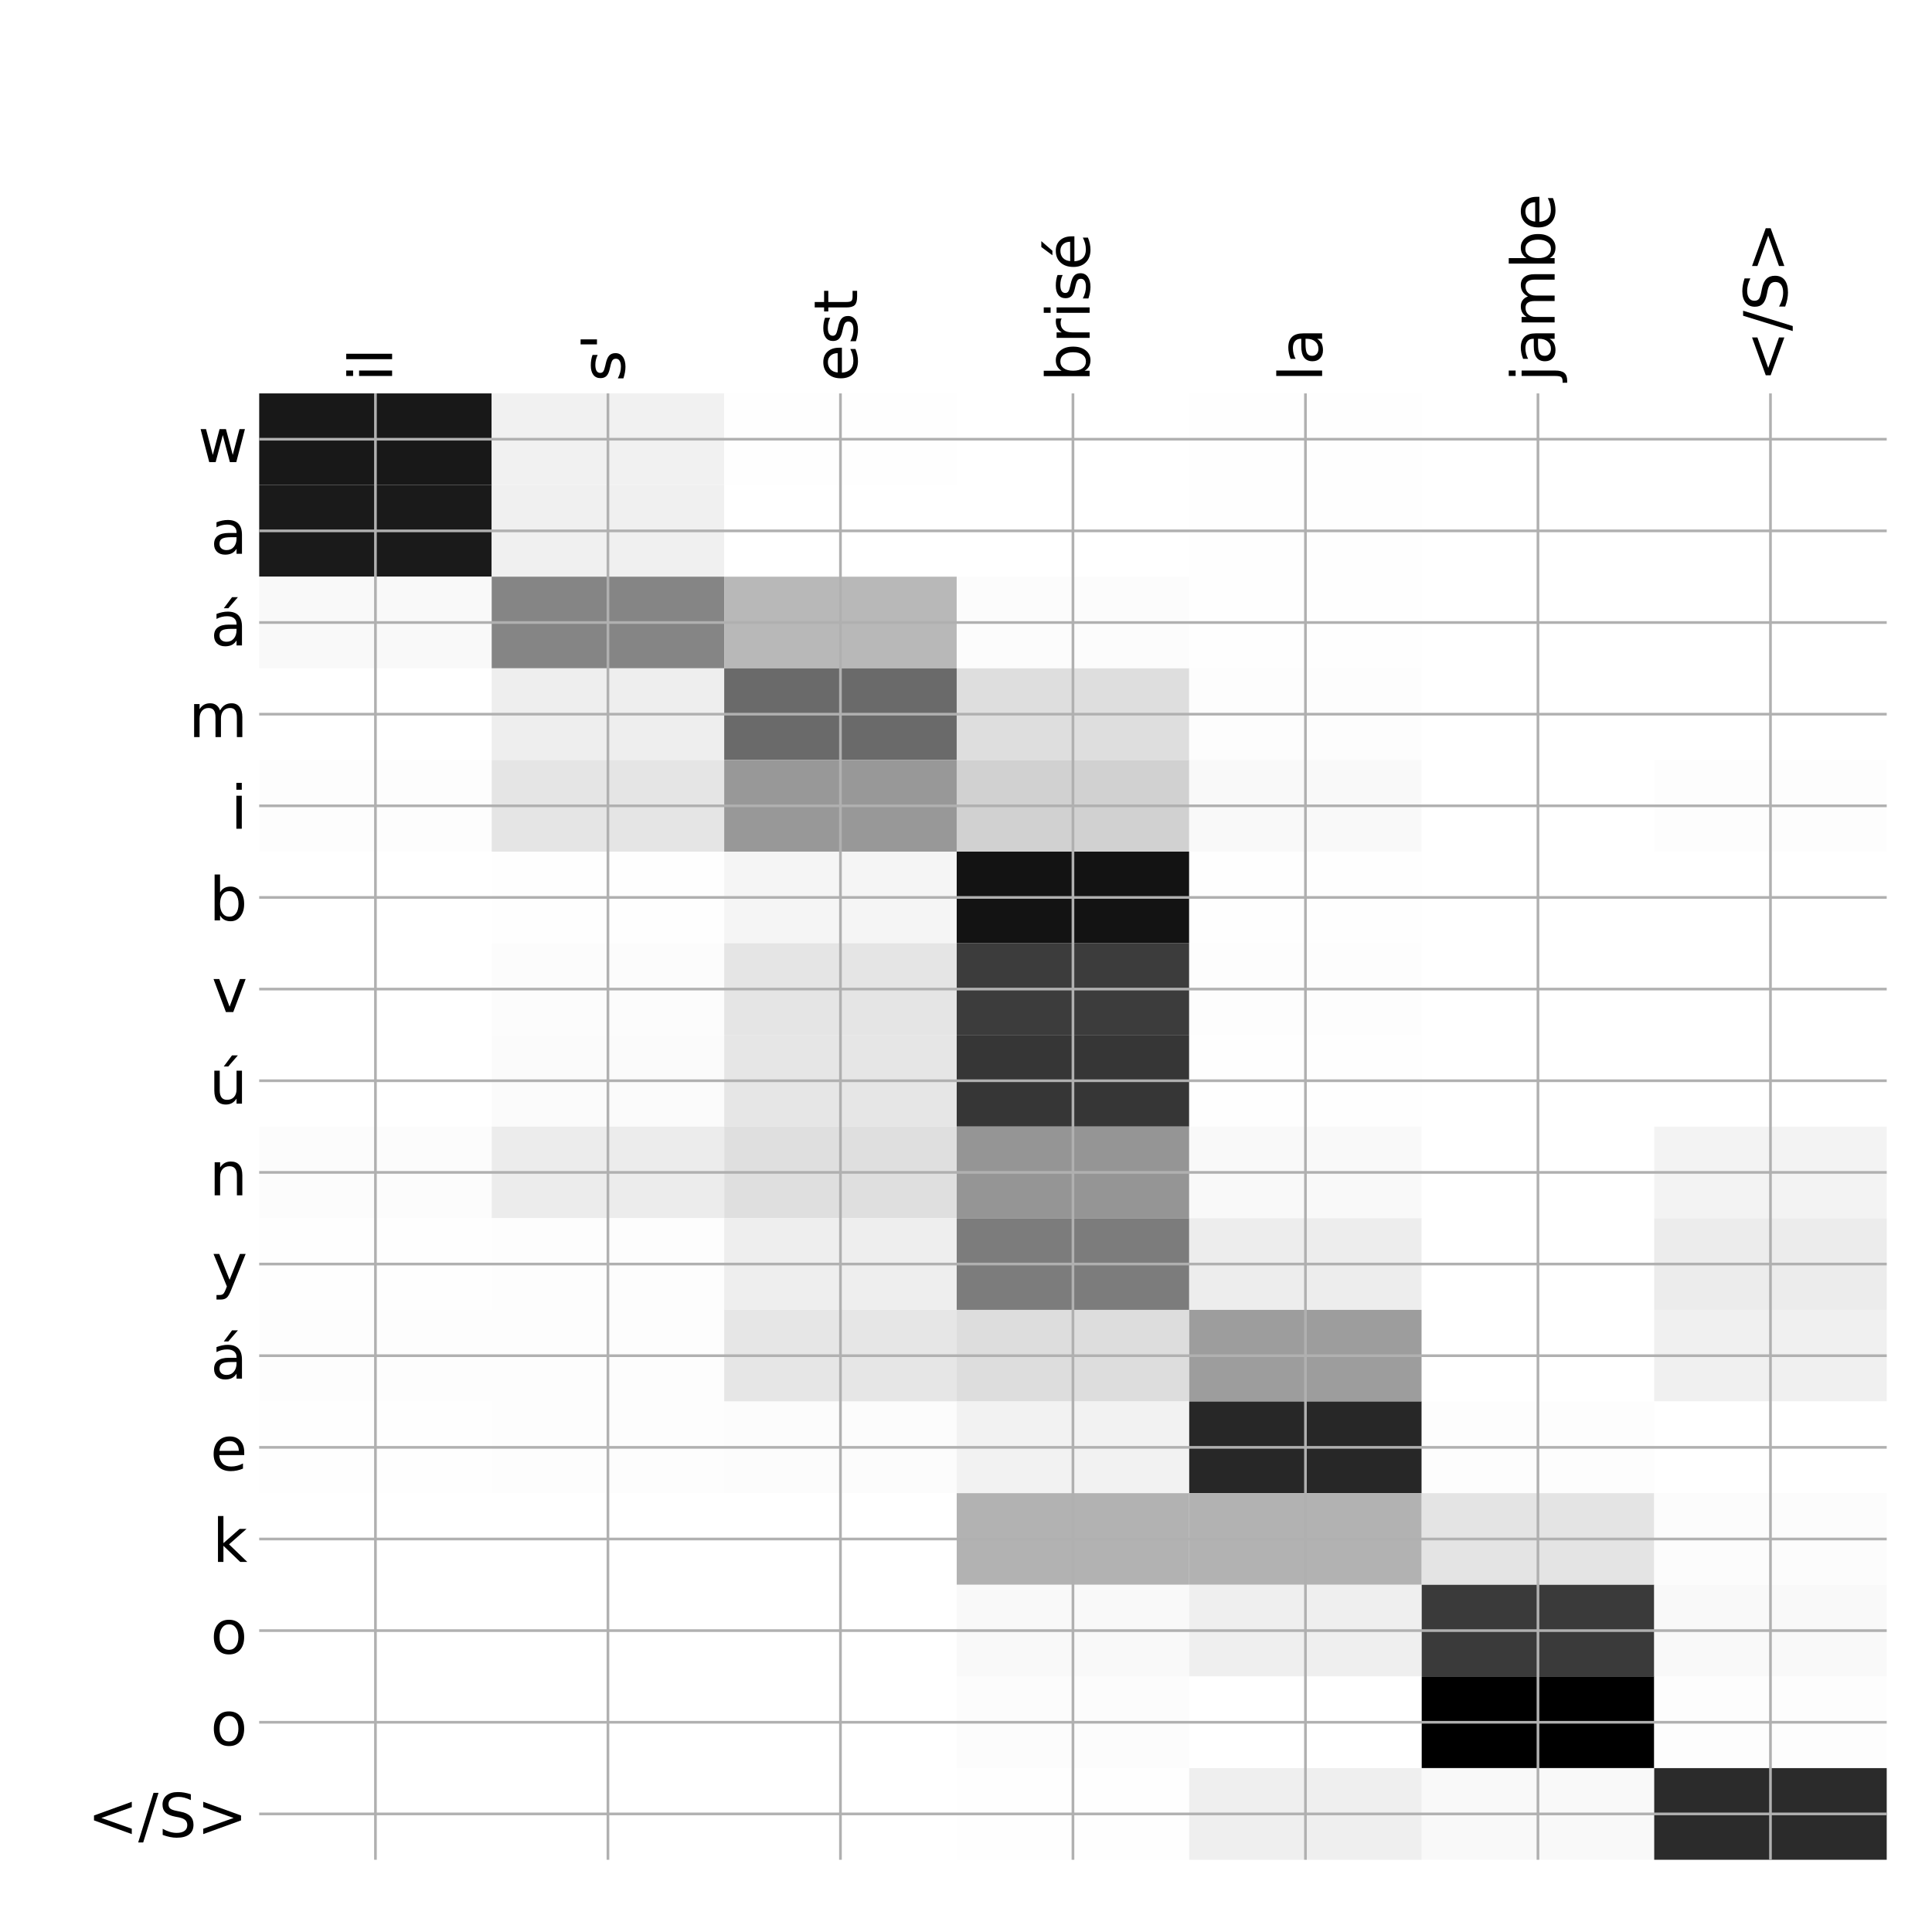 <?xml version="1.0" encoding="utf-8" standalone="no"?>
<!DOCTYPE svg PUBLIC "-//W3C//DTD SVG 1.1//EN"
  "http://www.w3.org/Graphics/SVG/1.1/DTD/svg11.dtd">
<!-- Created with matplotlib (http://matplotlib.org/) -->
<svg height="576pt" version="1.1" viewBox="0 0 576 576" width="576pt" xmlns="http://www.w3.org/2000/svg" xmlns:xlink="http://www.w3.org/1999/xlink">
 <defs>
  <style type="text/css">
*{stroke-linecap:butt;stroke-linejoin:round;}
  </style>
 </defs>
 <g id="figure_1">
  <g id="patch_1">
   <path d="M 0 576 
L 576 576 
L 576 0 
L 0 0 
z
" style="fill:#ffffff;"/>
  </g>
  <g id="axes_1">
   <g id="PolyCollection_1">
    <path clip-path="url(#p796555d36c)" d="M 77.275 117.283 
L 77.275 144.607 
L 146.593 144.607 
L 146.593 117.283 
L 77.275 117.283 
z
" style="fill:#181818;"/>
    <path clip-path="url(#p796555d36c)" d="M 146.593 117.283 
L 146.593 144.607 
L 215.911 144.607 
L 215.911 117.283 
L 146.593 117.283 
z
" style="fill:#f1f1f1;"/>
    <path clip-path="url(#p796555d36c)" d="M 215.911 117.283 
L 215.911 144.607 
L 285.229 144.607 
L 285.229 117.283 
L 215.911 117.283 
z
" style="fill:#fefefe;"/>
    <path clip-path="url(#p796555d36c)" d="M 285.229 117.283 
L 285.229 144.607 
L 354.546 144.607 
L 354.546 117.283 
L 285.229 117.283 
z
" style="fill:#ffffff;"/>
    <path clip-path="url(#p796555d36c)" d="M 354.546 117.283 
L 354.546 144.607 
L 423.864 144.607 
L 423.864 117.283 
L 354.546 117.283 
z
" style="fill:#fefefe;"/>
    <path clip-path="url(#p796555d36c)" d="M 423.864 117.283 
L 423.864 144.607 
L 493.182 144.607 
L 493.182 117.283 
L 423.864 117.283 
z
" style="fill:#ffffff;"/>
    <path clip-path="url(#p796555d36c)" d="M 493.182 117.283 
L 493.182 144.607 
L 562.5 144.607 
L 562.5 117.283 
L 493.182 117.283 
z
" style="fill:#ffffff;"/>
    <path clip-path="url(#p796555d36c)" d="M 77.275 144.607 
L 77.275 171.93 
L 146.593 171.93 
L 146.593 144.607 
L 77.275 144.607 
z
" style="fill:#1a1a1a;"/>
    <path clip-path="url(#p796555d36c)" d="M 146.593 144.607 
L 146.593 171.93 
L 215.911 171.93 
L 215.911 144.607 
L 146.593 144.607 
z
" style="fill:#f0f0f0;"/>
    <path clip-path="url(#p796555d36c)" d="M 215.911 144.607 
L 215.911 171.93 
L 285.229 171.93 
L 285.229 144.607 
L 215.911 144.607 
z
" style="fill:#ffffff;"/>
    <path clip-path="url(#p796555d36c)" d="M 285.229 144.607 
L 285.229 171.93 
L 354.546 171.93 
L 354.546 144.607 
L 285.229 144.607 
z
" style="fill:#ffffff;"/>
    <path clip-path="url(#p796555d36c)" d="M 354.546 144.607 
L 354.546 171.93 
L 423.864 171.93 
L 423.864 144.607 
L 354.546 144.607 
z
" style="fill:#fefefe;"/>
    <path clip-path="url(#p796555d36c)" d="M 423.864 144.607 
L 423.864 171.93 
L 493.182 171.93 
L 493.182 144.607 
L 423.864 144.607 
z
" style="fill:#ffffff;"/>
    <path clip-path="url(#p796555d36c)" d="M 493.182 144.607 
L 493.182 171.93 
L 562.5 171.93 
L 562.5 144.607 
L 493.182 144.607 
z
" style="fill:#ffffff;"/>
    <path clip-path="url(#p796555d36c)" d="M 77.275 171.93 
L 77.275 199.254 
L 146.593 199.254 
L 146.593 171.93 
L 77.275 171.93 
z
" style="fill:#f9f9f9;"/>
    <path clip-path="url(#p796555d36c)" d="M 146.593 171.93 
L 146.593 199.254 
L 215.911 199.254 
L 215.911 171.93 
L 146.593 171.93 
z
" style="fill:#858585;"/>
    <path clip-path="url(#p796555d36c)" d="M 215.911 171.93 
L 215.911 199.254 
L 285.229 199.254 
L 285.229 171.93 
L 215.911 171.93 
z
" style="fill:#b8b8b8;"/>
    <path clip-path="url(#p796555d36c)" d="M 285.229 171.93 
L 285.229 199.254 
L 354.546 199.254 
L 354.546 171.93 
L 285.229 171.93 
z
" style="fill:#fcfcfc;"/>
    <path clip-path="url(#p796555d36c)" d="M 354.546 171.93 
L 354.546 199.254 
L 423.864 199.254 
L 423.864 171.93 
L 354.546 171.93 
z
" style="fill:#fefefe;"/>
    <path clip-path="url(#p796555d36c)" d="M 423.864 171.93 
L 423.864 199.254 
L 493.182 199.254 
L 493.182 171.93 
L 423.864 171.93 
z
" style="fill:#ffffff;"/>
    <path clip-path="url(#p796555d36c)" d="M 493.182 171.93 
L 493.182 199.254 
L 562.5 199.254 
L 562.5 171.93 
L 493.182 171.93 
z
" style="fill:#ffffff;"/>
    <path clip-path="url(#p796555d36c)" d="M 77.275 199.254 
L 77.275 226.577 
L 146.593 226.577 
L 146.593 199.254 
L 77.275 199.254 
z
" style="fill:#ffffff;"/>
    <path clip-path="url(#p796555d36c)" d="M 146.593 199.254 
L 146.593 226.577 
L 215.911 226.577 
L 215.911 199.254 
L 146.593 199.254 
z
" style="fill:#eeeeee;"/>
    <path clip-path="url(#p796555d36c)" d="M 215.911 199.254 
L 215.911 226.577 
L 285.229 226.577 
L 285.229 199.254 
L 215.911 199.254 
z
" style="fill:#6a6a6a;"/>
    <path clip-path="url(#p796555d36c)" d="M 285.229 199.254 
L 285.229 226.577 
L 354.546 226.577 
L 354.546 199.254 
L 285.229 199.254 
z
" style="fill:#dedede;"/>
    <path clip-path="url(#p796555d36c)" d="M 354.546 199.254 
L 354.546 226.577 
L 423.864 226.577 
L 423.864 199.254 
L 354.546 199.254 
z
" style="fill:#fdfdfd;"/>
    <path clip-path="url(#p796555d36c)" d="M 423.864 199.254 
L 423.864 226.577 
L 493.182 226.577 
L 493.182 199.254 
L 423.864 199.254 
z
" style="fill:#ffffff;"/>
    <path clip-path="url(#p796555d36c)" d="M 493.182 199.254 
L 493.182 226.577 
L 562.5 226.577 
L 562.5 199.254 
L 493.182 199.254 
z
" style="fill:#ffffff;"/>
    <path clip-path="url(#p796555d36c)" d="M 77.275 226.577 
L 77.275 253.901 
L 146.593 253.901 
L 146.593 226.577 
L 77.275 226.577 
z
" style="fill:#fdfdfd;"/>
    <path clip-path="url(#p796555d36c)" d="M 146.593 226.577 
L 146.593 253.901 
L 215.911 253.901 
L 215.911 226.577 
L 146.593 226.577 
z
" style="fill:#e5e5e5;"/>
    <path clip-path="url(#p796555d36c)" d="M 215.911 226.577 
L 215.911 253.901 
L 285.229 253.901 
L 285.229 226.577 
L 215.911 226.577 
z
" style="fill:#989898;"/>
    <path clip-path="url(#p796555d36c)" d="M 285.229 226.577 
L 285.229 253.901 
L 354.546 253.901 
L 354.546 226.577 
L 285.229 226.577 
z
" style="fill:#d1d1d1;"/>
    <path clip-path="url(#p796555d36c)" d="M 354.546 226.577 
L 354.546 253.901 
L 423.864 253.901 
L 423.864 226.577 
L 354.546 226.577 
z
" style="fill:#f9f9f9;"/>
    <path clip-path="url(#p796555d36c)" d="M 423.864 226.577 
L 423.864 253.901 
L 493.182 253.901 
L 493.182 226.577 
L 423.864 226.577 
z
" style="fill:#ffffff;"/>
    <path clip-path="url(#p796555d36c)" d="M 493.182 226.577 
L 493.182 253.901 
L 562.5 253.901 
L 562.5 226.577 
L 493.182 226.577 
z
" style="fill:#fdfdfd;"/>
    <path clip-path="url(#p796555d36c)" d="M 77.275 253.901 
L 77.275 281.225 
L 146.593 281.225 
L 146.593 253.901 
L 77.275 253.901 
z
" style="fill:#ffffff;"/>
    <path clip-path="url(#p796555d36c)" d="M 146.593 253.901 
L 146.593 281.225 
L 215.911 281.225 
L 215.911 253.901 
L 146.593 253.901 
z
" style="fill:#fefefe;"/>
    <path clip-path="url(#p796555d36c)" d="M 215.911 253.901 
L 215.911 281.225 
L 285.229 281.225 
L 285.229 253.901 
L 215.911 253.901 
z
" style="fill:#f5f5f5;"/>
    <path clip-path="url(#p796555d36c)" d="M 285.229 253.901 
L 285.229 281.225 
L 354.546 281.225 
L 354.546 253.901 
L 285.229 253.901 
z
" style="fill:#131313;"/>
    <path clip-path="url(#p796555d36c)" d="M 354.546 253.901 
L 354.546 281.225 
L 423.864 281.225 
L 423.864 253.901 
L 354.546 253.901 
z
" style="fill:#fefefe;"/>
    <path clip-path="url(#p796555d36c)" d="M 423.864 253.901 
L 423.864 281.225 
L 493.182 281.225 
L 493.182 253.901 
L 423.864 253.901 
z
" style="fill:#ffffff;"/>
    <path clip-path="url(#p796555d36c)" d="M 493.182 253.901 
L 493.182 281.225 
L 562.5 281.225 
L 562.5 253.901 
L 493.182 253.901 
z
" style="fill:#ffffff;"/>
    <path clip-path="url(#p796555d36c)" d="M 77.275 281.225 
L 77.275 308.548 
L 146.593 308.548 
L 146.593 281.225 
L 77.275 281.225 
z
" style="fill:#ffffff;"/>
    <path clip-path="url(#p796555d36c)" d="M 146.593 281.225 
L 146.593 308.548 
L 215.911 308.548 
L 215.911 281.225 
L 146.593 281.225 
z
" style="fill:#fcfcfc;"/>
    <path clip-path="url(#p796555d36c)" d="M 215.911 281.225 
L 215.911 308.548 
L 285.229 308.548 
L 285.229 281.225 
L 215.911 281.225 
z
" style="fill:#e5e5e5;"/>
    <path clip-path="url(#p796555d36c)" d="M 285.229 281.225 
L 285.229 308.548 
L 354.546 308.548 
L 354.546 281.225 
L 285.229 281.225 
z
" style="fill:#3c3c3c;"/>
    <path clip-path="url(#p796555d36c)" d="M 354.546 281.225 
L 354.546 308.548 
L 423.864 308.548 
L 423.864 281.225 
L 354.546 281.225 
z
" style="fill:#fdfdfd;"/>
    <path clip-path="url(#p796555d36c)" d="M 423.864 281.225 
L 423.864 308.548 
L 493.182 308.548 
L 493.182 281.225 
L 423.864 281.225 
z
" style="fill:#ffffff;"/>
    <path clip-path="url(#p796555d36c)" d="M 493.182 281.225 
L 493.182 308.548 
L 562.5 308.548 
L 562.5 281.225 
L 493.182 281.225 
z
" style="fill:#ffffff;"/>
    <path clip-path="url(#p796555d36c)" d="M 77.275 308.548 
L 77.275 335.872 
L 146.593 335.872 
L 146.593 308.548 
L 77.275 308.548 
z
" style="fill:#ffffff;"/>
    <path clip-path="url(#p796555d36c)" d="M 146.593 308.548 
L 146.593 335.872 
L 215.911 335.872 
L 215.911 308.548 
L 146.593 308.548 
z
" style="fill:#fbfbfb;"/>
    <path clip-path="url(#p796555d36c)" d="M 215.911 308.548 
L 215.911 335.872 
L 285.229 335.872 
L 285.229 308.548 
L 215.911 308.548 
z
" style="fill:#e6e6e6;"/>
    <path clip-path="url(#p796555d36c)" d="M 285.229 308.548 
L 285.229 335.872 
L 354.546 335.872 
L 354.546 308.548 
L 285.229 308.548 
z
" style="fill:#363636;"/>
    <path clip-path="url(#p796555d36c)" d="M 354.546 308.548 
L 354.546 335.872 
L 423.864 335.872 
L 423.864 308.548 
L 354.546 308.548 
z
" style="fill:#fefefe;"/>
    <path clip-path="url(#p796555d36c)" d="M 423.864 308.548 
L 423.864 335.872 
L 493.182 335.872 
L 493.182 308.548 
L 423.864 308.548 
z
" style="fill:#ffffff;"/>
    <path clip-path="url(#p796555d36c)" d="M 493.182 308.548 
L 493.182 335.872 
L 562.5 335.872 
L 562.5 308.548 
L 493.182 308.548 
z
" style="fill:#ffffff;"/>
    <path clip-path="url(#p796555d36c)" d="M 77.275 335.872 
L 77.275 363.195 
L 146.593 363.195 
L 146.593 335.872 
L 77.275 335.872 
z
" style="fill:#fcfcfc;"/>
    <path clip-path="url(#p796555d36c)" d="M 146.593 335.872 
L 146.593 363.195 
L 215.911 363.195 
L 215.911 335.872 
L 146.593 335.872 
z
" style="fill:#ececec;"/>
    <path clip-path="url(#p796555d36c)" d="M 215.911 335.872 
L 215.911 363.195 
L 285.229 363.195 
L 285.229 335.872 
L 215.911 335.872 
z
" style="fill:#dfdfdf;"/>
    <path clip-path="url(#p796555d36c)" d="M 285.229 335.872 
L 285.229 363.195 
L 354.546 363.195 
L 354.546 335.872 
L 285.229 335.872 
z
" style="fill:#959595;"/>
    <path clip-path="url(#p796555d36c)" d="M 354.546 335.872 
L 354.546 363.195 
L 423.864 363.195 
L 423.864 335.872 
L 354.546 335.872 
z
" style="fill:#f9f9f9;"/>
    <path clip-path="url(#p796555d36c)" d="M 423.864 335.872 
L 423.864 363.195 
L 493.182 363.195 
L 493.182 335.872 
L 423.864 335.872 
z
" style="fill:#ffffff;"/>
    <path clip-path="url(#p796555d36c)" d="M 493.182 335.872 
L 493.182 363.195 
L 562.5 363.195 
L 562.5 335.872 
L 493.182 335.872 
z
" style="fill:#f3f3f3;"/>
    <path clip-path="url(#p796555d36c)" d="M 77.275 363.195 
L 77.275 390.519 
L 146.593 390.519 
L 146.593 363.195 
L 77.275 363.195 
z
" style="fill:#fefefe;"/>
    <path clip-path="url(#p796555d36c)" d="M 146.593 363.195 
L 146.593 390.519 
L 215.911 390.519 
L 215.911 363.195 
L 146.593 363.195 
z
" style="fill:#fdfdfd;"/>
    <path clip-path="url(#p796555d36c)" d="M 215.911 363.195 
L 215.911 390.519 
L 285.229 390.519 
L 285.229 363.195 
L 215.911 363.195 
z
" style="fill:#eeeeee;"/>
    <path clip-path="url(#p796555d36c)" d="M 285.229 363.195 
L 285.229 390.519 
L 354.546 390.519 
L 354.546 363.195 
L 285.229 363.195 
z
" style="fill:#7c7c7c;"/>
    <path clip-path="url(#p796555d36c)" d="M 354.546 363.195 
L 354.546 390.519 
L 423.864 390.519 
L 423.864 363.195 
L 354.546 363.195 
z
" style="fill:#ededed;"/>
    <path clip-path="url(#p796555d36c)" d="M 423.864 363.195 
L 423.864 390.519 
L 493.182 390.519 
L 493.182 363.195 
L 423.864 363.195 
z
" style="fill:#ffffff;"/>
    <path clip-path="url(#p796555d36c)" d="M 493.182 363.195 
L 493.182 390.519 
L 562.5 390.519 
L 562.5 363.195 
L 493.182 363.195 
z
" style="fill:#ececec;"/>
    <path clip-path="url(#p796555d36c)" d="M 77.275 390.519 
L 77.275 417.842 
L 146.593 417.842 
L 146.593 390.519 
L 77.275 390.519 
z
" style="fill:#fdfdfd;"/>
    <path clip-path="url(#p796555d36c)" d="M 146.593 390.519 
L 146.593 417.842 
L 215.911 417.842 
L 215.911 390.519 
L 146.593 390.519 
z
" style="fill:#fdfdfd;"/>
    <path clip-path="url(#p796555d36c)" d="M 215.911 390.519 
L 215.911 417.842 
L 285.229 417.842 
L 285.229 390.519 
L 215.911 390.519 
z
" style="fill:#e6e6e6;"/>
    <path clip-path="url(#p796555d36c)" d="M 285.229 390.519 
L 285.229 417.842 
L 354.546 417.842 
L 354.546 390.519 
L 285.229 390.519 
z
" style="fill:#dddddd;"/>
    <path clip-path="url(#p796555d36c)" d="M 354.546 390.519 
L 354.546 417.842 
L 423.864 417.842 
L 423.864 390.519 
L 354.546 390.519 
z
" style="fill:#9d9d9d;"/>
    <path clip-path="url(#p796555d36c)" d="M 423.864 390.519 
L 423.864 417.842 
L 493.182 417.842 
L 493.182 390.519 
L 423.864 390.519 
z
" style="fill:#ffffff;"/>
    <path clip-path="url(#p796555d36c)" d="M 493.182 390.519 
L 493.182 417.842 
L 562.5 417.842 
L 562.5 390.519 
L 493.182 390.519 
z
" style="fill:#f0f0f0;"/>
    <path clip-path="url(#p796555d36c)" d="M 77.275 417.842 
L 77.275 445.166 
L 146.593 445.166 
L 146.593 417.842 
L 77.275 417.842 
z
" style="fill:#fefefe;"/>
    <path clip-path="url(#p796555d36c)" d="M 146.593 417.842 
L 146.593 445.166 
L 215.911 445.166 
L 215.911 417.842 
L 146.593 417.842 
z
" style="fill:#fdfdfd;"/>
    <path clip-path="url(#p796555d36c)" d="M 215.911 417.842 
L 215.911 445.166 
L 285.229 445.166 
L 285.229 417.842 
L 215.911 417.842 
z
" style="fill:#fcfcfc;"/>
    <path clip-path="url(#p796555d36c)" d="M 285.229 417.842 
L 285.229 445.166 
L 354.546 445.166 
L 354.546 417.842 
L 285.229 417.842 
z
" style="fill:#f2f2f2;"/>
    <path clip-path="url(#p796555d36c)" d="M 354.546 417.842 
L 354.546 445.166 
L 423.864 445.166 
L 423.864 417.842 
L 354.546 417.842 
z
" style="fill:#272727;"/>
    <path clip-path="url(#p796555d36c)" d="M 423.864 417.842 
L 423.864 445.166 
L 493.182 445.166 
L 493.182 417.842 
L 423.864 417.842 
z
" style="fill:#fdfdfd;"/>
    <path clip-path="url(#p796555d36c)" d="M 493.182 417.842 
L 493.182 445.166 
L 562.5 445.166 
L 562.5 417.842 
L 493.182 417.842 
z
" style="fill:#ffffff;"/>
    <path clip-path="url(#p796555d36c)" d="M 77.275 445.166 
L 77.275 472.489 
L 146.593 472.489 
L 146.593 445.166 
L 77.275 445.166 
z
" style="fill:#ffffff;"/>
    <path clip-path="url(#p796555d36c)" d="M 146.593 445.166 
L 146.593 472.489 
L 215.911 472.489 
L 215.911 445.166 
L 146.593 445.166 
z
" style="fill:#ffffff;"/>
    <path clip-path="url(#p796555d36c)" d="M 215.911 445.166 
L 215.911 472.489 
L 285.229 472.489 
L 285.229 445.166 
L 215.911 445.166 
z
" style="fill:#ffffff;"/>
    <path clip-path="url(#p796555d36c)" d="M 285.229 445.166 
L 285.229 472.489 
L 354.546 472.489 
L 354.546 445.166 
L 285.229 445.166 
z
" style="fill:#b2b2b2;"/>
    <path clip-path="url(#p796555d36c)" d="M 354.546 445.166 
L 354.546 472.489 
L 423.864 472.489 
L 423.864 445.166 
L 354.546 445.166 
z
" style="fill:#b2b2b2;"/>
    <path clip-path="url(#p796555d36c)" d="M 423.864 445.166 
L 423.864 472.489 
L 493.182 472.489 
L 493.182 445.166 
L 423.864 445.166 
z
" style="fill:#e4e4e4;"/>
    <path clip-path="url(#p796555d36c)" d="M 493.182 445.166 
L 493.182 472.489 
L 562.5 472.489 
L 562.5 445.166 
L 493.182 445.166 
z
" style="fill:#fcfcfc;"/>
    <path clip-path="url(#p796555d36c)" d="M 77.275 472.489 
L 77.275 499.813 
L 146.593 499.813 
L 146.593 472.489 
L 77.275 472.489 
z
" style="fill:#ffffff;"/>
    <path clip-path="url(#p796555d36c)" d="M 146.593 472.489 
L 146.593 499.813 
L 215.911 499.813 
L 215.911 472.489 
L 146.593 472.489 
z
" style="fill:#ffffff;"/>
    <path clip-path="url(#p796555d36c)" d="M 215.911 472.489 
L 215.911 499.813 
L 285.229 499.813 
L 285.229 472.489 
L 215.911 472.489 
z
" style="fill:#ffffff;"/>
    <path clip-path="url(#p796555d36c)" d="M 285.229 472.489 
L 285.229 499.813 
L 354.546 499.813 
L 354.546 472.489 
L 285.229 472.489 
z
" style="fill:#f9f9f9;"/>
    <path clip-path="url(#p796555d36c)" d="M 354.546 472.489 
L 354.546 499.813 
L 423.864 499.813 
L 423.864 472.489 
L 354.546 472.489 
z
" style="fill:#efefef;"/>
    <path clip-path="url(#p796555d36c)" d="M 423.864 472.489 
L 423.864 499.813 
L 493.182 499.813 
L 493.182 472.489 
L 423.864 472.489 
z
" style="fill:#3a3a3a;"/>
    <path clip-path="url(#p796555d36c)" d="M 493.182 472.489 
L 493.182 499.813 
L 562.5 499.813 
L 562.5 472.489 
L 493.182 472.489 
z
" style="fill:#f9f9f9;"/>
    <path clip-path="url(#p796555d36c)" d="M 77.275 499.813 
L 77.275 527.136 
L 146.593 527.136 
L 146.593 499.813 
L 77.275 499.813 
z
" style="fill:#ffffff;"/>
    <path clip-path="url(#p796555d36c)" d="M 146.593 499.813 
L 146.593 527.136 
L 215.911 527.136 
L 215.911 499.813 
L 146.593 499.813 
z
" style="fill:#ffffff;"/>
    <path clip-path="url(#p796555d36c)" d="M 215.911 499.813 
L 215.911 527.136 
L 285.229 527.136 
L 285.229 499.813 
L 215.911 499.813 
z
" style="fill:#ffffff;"/>
    <path clip-path="url(#p796555d36c)" d="M 285.229 499.813 
L 285.229 527.136 
L 354.546 527.136 
L 354.546 499.813 
L 285.229 499.813 
z
" style="fill:#fcfcfc;"/>
    <path clip-path="url(#p796555d36c)" d="M 354.546 499.813 
L 354.546 527.136 
L 423.864 527.136 
L 423.864 499.813 
L 354.546 499.813 
z
" style="fill:#ffffff;"/>
    <path clip-path="url(#p796555d36c)" d="M 423.864 499.813 
L 423.864 527.136 
L 493.182 527.136 
L 493.182 499.813 
L 423.864 499.813 
z
"/>
    <path clip-path="url(#p796555d36c)" d="M 493.182 499.813 
L 493.182 527.136 
L 562.5 527.136 
L 562.5 499.813 
L 493.182 499.813 
z
" style="fill:#fdfdfd;"/>
    <path clip-path="url(#p796555d36c)" d="M 77.275 527.136 
L 77.275 554.46 
L 146.593 554.46 
L 146.593 527.136 
L 77.275 527.136 
z
" style="fill:#ffffff;"/>
    <path clip-path="url(#p796555d36c)" d="M 146.593 527.136 
L 146.593 554.46 
L 215.911 554.46 
L 215.911 527.136 
L 146.593 527.136 
z
" style="fill:#ffffff;"/>
    <path clip-path="url(#p796555d36c)" d="M 215.911 527.136 
L 215.911 554.46 
L 285.229 554.46 
L 285.229 527.136 
L 215.911 527.136 
z
" style="fill:#ffffff;"/>
    <path clip-path="url(#p796555d36c)" d="M 285.229 527.136 
L 285.229 554.46 
L 354.546 554.46 
L 354.546 527.136 
L 285.229 527.136 
z
" style="fill:#fefefe;"/>
    <path clip-path="url(#p796555d36c)" d="M 354.546 527.136 
L 354.546 554.46 
L 423.864 554.46 
L 423.864 527.136 
L 354.546 527.136 
z
" style="fill:#efefef;"/>
    <path clip-path="url(#p796555d36c)" d="M 423.864 527.136 
L 423.864 554.46 
L 493.182 554.46 
L 493.182 527.136 
L 423.864 527.136 
z
" style="fill:#f9f9f9;"/>
    <path clip-path="url(#p796555d36c)" d="M 493.182 527.136 
L 493.182 554.46 
L 562.5 554.46 
L 562.5 527.136 
L 493.182 527.136 
z
" style="fill:#2b2b2b;"/>
   </g>
   <g id="matplotlib.axis_1">
    <g id="xtick_1">
     <g id="line2d_1">
      <path clip-path="url(#p796555d36c)" d="M 111.934 554.46 
L 111.934 117.283 
" style="fill:none;stroke:#b0b0b0;stroke-linecap:square;stroke-width:0.8;"/>
     </g>
     <g id="line2d_2"/>
     <g id="text_1">
      <!-- il -->
      <defs>
       <path d="M 9.422 54.688 
L 18.406 54.688 
L 18.406 0 
L 9.422 0 
z
M 9.422 75.984 
L 18.406 75.984 
L 18.406 64.594 
L 9.422 64.594 
z
" id="DejaVuSans-69"/>
       <path d="M 9.422 75.984 
L 18.406 75.984 
L 18.406 0 
L 9.422 0 
z
" id="DejaVuSans-6c"/>
      </defs>
      <g transform="translate(116.901 113.783)rotate(-90)scale(0.18 -0.18)">
       <use xlink:href="#DejaVuSans-69"/>
       <use x="27.783" xlink:href="#DejaVuSans-6c"/>
      </g>
     </g>
    </g>
    <g id="xtick_2">
     <g id="line2d_3">
      <path clip-path="url(#p796555d36c)" d="M 181.252 554.46 
L 181.252 117.283 
" style="fill:none;stroke:#b0b0b0;stroke-linecap:square;stroke-width:0.8;"/>
     </g>
     <g id="line2d_4"/>
     <g id="text_2">
      <!-- s' -->
      <defs>
       <path d="M 44.281 53.078 
L 44.281 44.578 
Q 40.484 46.531 36.375 47.5 
Q 32.281 48.484 27.875 48.484 
Q 21.188 48.484 17.844 46.438 
Q 14.5 44.391 14.5 40.281 
Q 14.5 37.156 16.891 35.375 
Q 19.281 33.594 26.516 31.984 
L 29.594 31.297 
Q 39.156 29.25 43.188 25.516 
Q 47.219 21.781 47.219 15.094 
Q 47.219 7.469 41.188 3.016 
Q 35.156 -1.422 24.609 -1.422 
Q 20.219 -1.422 15.453 -0.562 
Q 10.688 0.297 5.422 2 
L 5.422 11.281 
Q 10.406 8.688 15.234 7.391 
Q 20.062 6.109 24.812 6.109 
Q 31.156 6.109 34.562 8.281 
Q 37.984 10.453 37.984 14.406 
Q 37.984 18.062 35.516 20.016 
Q 33.062 21.969 24.703 23.781 
L 21.578 24.516 
Q 13.234 26.266 9.516 29.906 
Q 5.812 33.547 5.812 39.891 
Q 5.812 47.609 11.281 51.797 
Q 16.75 56 26.812 56 
Q 31.781 56 36.172 55.266 
Q 40.578 54.547 44.281 53.078 
z
" id="DejaVuSans-73"/>
       <path d="M 17.922 72.906 
L 17.922 45.797 
L 9.625 45.797 
L 9.625 72.906 
z
" id="DejaVuSans-27"/>
      </defs>
      <g transform="translate(186.219 113.783)rotate(-90)scale(0.18 -0.18)">
       <use xlink:href="#DejaVuSans-73"/>
       <use x="52.1" xlink:href="#DejaVuSans-27"/>
      </g>
     </g>
    </g>
    <g id="xtick_3">
     <g id="line2d_5">
      <path clip-path="url(#p796555d36c)" d="M 250.57 554.46 
L 250.57 117.283 
" style="fill:none;stroke:#b0b0b0;stroke-linecap:square;stroke-width:0.8;"/>
     </g>
     <g id="line2d_6"/>
     <g id="text_3">
      <!-- est -->
      <defs>
       <path d="M 56.203 29.594 
L 56.203 25.203 
L 14.891 25.203 
Q 15.484 15.922 20.484 11.062 
Q 25.484 6.203 34.422 6.203 
Q 39.594 6.203 44.453 7.469 
Q 49.312 8.734 54.109 11.281 
L 54.109 2.781 
Q 49.266 0.734 44.188 -0.344 
Q 39.109 -1.422 33.891 -1.422 
Q 20.797 -1.422 13.156 6.188 
Q 5.516 13.812 5.516 26.812 
Q 5.516 40.234 12.766 48.109 
Q 20.016 56 32.328 56 
Q 43.359 56 49.781 48.891 
Q 56.203 41.797 56.203 29.594 
z
M 47.219 32.234 
Q 47.125 39.594 43.094 43.984 
Q 39.062 48.391 32.422 48.391 
Q 24.906 48.391 20.391 44.141 
Q 15.875 39.891 15.188 32.172 
z
" id="DejaVuSans-65"/>
       <path d="M 18.312 70.219 
L 18.312 54.688 
L 36.812 54.688 
L 36.812 47.703 
L 18.312 47.703 
L 18.312 18.016 
Q 18.312 11.328 20.141 9.422 
Q 21.969 7.516 27.594 7.516 
L 36.812 7.516 
L 36.812 0 
L 27.594 0 
Q 17.188 0 13.234 3.875 
Q 9.281 7.766 9.281 18.016 
L 9.281 47.703 
L 2.688 47.703 
L 2.688 54.688 
L 9.281 54.688 
L 9.281 70.219 
z
" id="DejaVuSans-74"/>
      </defs>
      <g transform="translate(255.537 113.783)rotate(-90)scale(0.18 -0.18)">
       <use xlink:href="#DejaVuSans-65"/>
       <use x="61.523" xlink:href="#DejaVuSans-73"/>
       <use x="113.623" xlink:href="#DejaVuSans-74"/>
      </g>
     </g>
    </g>
    <g id="xtick_4">
     <g id="line2d_7">
      <path clip-path="url(#p796555d36c)" d="M 319.887 554.46 
L 319.887 117.283 
" style="fill:none;stroke:#b0b0b0;stroke-linecap:square;stroke-width:0.8;"/>
     </g>
     <g id="line2d_8"/>
     <g id="text_4">
      <!-- brisé -->
      <defs>
       <path d="M 48.688 27.297 
Q 48.688 37.203 44.609 42.844 
Q 40.531 48.484 33.406 48.484 
Q 26.266 48.484 22.188 42.844 
Q 18.109 37.203 18.109 27.297 
Q 18.109 17.391 22.188 11.75 
Q 26.266 6.109 33.406 6.109 
Q 40.531 6.109 44.609 11.75 
Q 48.688 17.391 48.688 27.297 
z
M 18.109 46.391 
Q 20.953 51.266 25.266 53.625 
Q 29.594 56 35.594 56 
Q 45.562 56 51.781 48.094 
Q 58.016 40.188 58.016 27.297 
Q 58.016 14.406 51.781 6.484 
Q 45.562 -1.422 35.594 -1.422 
Q 29.594 -1.422 25.266 0.953 
Q 20.953 3.328 18.109 8.203 
L 18.109 0 
L 9.078 0 
L 9.078 75.984 
L 18.109 75.984 
z
" id="DejaVuSans-62"/>
       <path d="M 41.109 46.297 
Q 39.594 47.172 37.812 47.578 
Q 36.031 48 33.891 48 
Q 26.266 48 22.188 43.047 
Q 18.109 38.094 18.109 28.812 
L 18.109 0 
L 9.078 0 
L 9.078 54.688 
L 18.109 54.688 
L 18.109 46.188 
Q 20.953 51.172 25.484 53.578 
Q 30.031 56 36.531 56 
Q 37.453 56 38.578 55.875 
Q 39.703 55.766 41.062 55.516 
z
" id="DejaVuSans-72"/>
       <path d="M 56.203 29.594 
L 56.203 25.203 
L 14.891 25.203 
Q 15.484 15.922 20.484 11.062 
Q 25.484 6.203 34.422 6.203 
Q 39.594 6.203 44.453 7.469 
Q 49.312 8.734 54.109 11.281 
L 54.109 2.781 
Q 49.266 0.734 44.188 -0.344 
Q 39.109 -1.422 33.891 -1.422 
Q 20.797 -1.422 13.156 6.188 
Q 5.516 13.812 5.516 26.812 
Q 5.516 40.234 12.766 48.109 
Q 20.016 56 32.328 56 
Q 43.359 56 49.781 48.891 
Q 56.203 41.797 56.203 29.594 
z
M 47.219 32.234 
Q 47.125 39.594 43.094 43.984 
Q 39.062 48.391 32.422 48.391 
Q 24.906 48.391 20.391 44.141 
Q 15.875 39.891 15.188 32.172 
z
M 38.531 79.984 
L 48.25 79.984 
L 32.344 61.625 
L 24.859 61.625 
z
" id="DejaVuSans-e9"/>
      </defs>
      <g transform="translate(324.854 113.783)rotate(-90)scale(0.18 -0.18)">
       <use xlink:href="#DejaVuSans-62"/>
       <use x="63.477" xlink:href="#DejaVuSans-72"/>
       <use x="104.59" xlink:href="#DejaVuSans-69"/>
       <use x="132.373" xlink:href="#DejaVuSans-73"/>
       <use x="184.473" xlink:href="#DejaVuSans-e9"/>
      </g>
     </g>
    </g>
    <g id="xtick_5">
     <g id="line2d_9">
      <path clip-path="url(#p796555d36c)" d="M 389.205 554.46 
L 389.205 117.283 
" style="fill:none;stroke:#b0b0b0;stroke-linecap:square;stroke-width:0.8;"/>
     </g>
     <g id="line2d_10"/>
     <g id="text_5">
      <!-- la -->
      <defs>
       <path d="M 34.281 27.484 
Q 23.391 27.484 19.188 25 
Q 14.984 22.516 14.984 16.5 
Q 14.984 11.719 18.141 8.906 
Q 21.297 6.109 26.703 6.109 
Q 34.188 6.109 38.703 11.406 
Q 43.219 16.703 43.219 25.484 
L 43.219 27.484 
z
M 52.203 31.203 
L 52.203 0 
L 43.219 0 
L 43.219 8.297 
Q 40.141 3.328 35.547 0.953 
Q 30.953 -1.422 24.312 -1.422 
Q 15.922 -1.422 10.953 3.297 
Q 6 8.016 6 15.922 
Q 6 25.141 12.172 29.828 
Q 18.359 34.516 30.609 34.516 
L 43.219 34.516 
L 43.219 35.406 
Q 43.219 41.609 39.141 45 
Q 35.062 48.391 27.688 48.391 
Q 23 48.391 18.547 47.266 
Q 14.109 46.141 10.016 43.891 
L 10.016 52.203 
Q 14.938 54.109 19.578 55.047 
Q 24.219 56 28.609 56 
Q 40.484 56 46.344 49.844 
Q 52.203 43.703 52.203 31.203 
z
" id="DejaVuSans-61"/>
      </defs>
      <g transform="translate(394.172 113.783)rotate(-90)scale(0.18 -0.18)">
       <use xlink:href="#DejaVuSans-6c"/>
       <use x="27.783" xlink:href="#DejaVuSans-61"/>
      </g>
     </g>
    </g>
    <g id="xtick_6">
     <g id="line2d_11">
      <path clip-path="url(#p796555d36c)" d="M 458.523 554.46 
L 458.523 117.283 
" style="fill:none;stroke:#b0b0b0;stroke-linecap:square;stroke-width:0.8;"/>
     </g>
     <g id="line2d_12"/>
     <g id="text_6">
      <!-- jambe -->
      <defs>
       <path d="M 9.422 54.688 
L 18.406 54.688 
L 18.406 -0.984 
Q 18.406 -11.422 14.422 -16.109 
Q 10.453 -20.797 1.609 -20.797 
L -1.812 -20.797 
L -1.812 -13.188 
L 0.594 -13.188 
Q 5.719 -13.188 7.562 -10.812 
Q 9.422 -8.453 9.422 -0.984 
z
M 9.422 75.984 
L 18.406 75.984 
L 18.406 64.594 
L 9.422 64.594 
z
" id="DejaVuSans-6a"/>
       <path d="M 52 44.188 
Q 55.375 50.25 60.062 53.125 
Q 64.75 56 71.094 56 
Q 79.641 56 84.281 50.016 
Q 88.922 44.047 88.922 33.016 
L 88.922 0 
L 79.891 0 
L 79.891 32.719 
Q 79.891 40.578 77.094 44.375 
Q 74.312 48.188 68.609 48.188 
Q 61.625 48.188 57.562 43.547 
Q 53.516 38.922 53.516 30.906 
L 53.516 0 
L 44.484 0 
L 44.484 32.719 
Q 44.484 40.625 41.703 44.406 
Q 38.922 48.188 33.109 48.188 
Q 26.219 48.188 22.156 43.531 
Q 18.109 38.875 18.109 30.906 
L 18.109 0 
L 9.078 0 
L 9.078 54.688 
L 18.109 54.688 
L 18.109 46.188 
Q 21.188 51.219 25.484 53.609 
Q 29.781 56 35.688 56 
Q 41.656 56 45.828 52.969 
Q 50 49.953 52 44.188 
z
" id="DejaVuSans-6d"/>
      </defs>
      <g transform="translate(463.49 113.783)rotate(-90)scale(0.18 -0.18)">
       <use xlink:href="#DejaVuSans-6a"/>
       <use x="27.783" xlink:href="#DejaVuSans-61"/>
       <use x="89.062" xlink:href="#DejaVuSans-6d"/>
       <use x="186.475" xlink:href="#DejaVuSans-62"/>
       <use x="249.951" xlink:href="#DejaVuSans-65"/>
      </g>
     </g>
    </g>
    <g id="xtick_7">
     <g id="line2d_13">
      <path clip-path="url(#p796555d36c)" d="M 527.841 554.46 
L 527.841 117.283 
" style="fill:none;stroke:#b0b0b0;stroke-linecap:square;stroke-width:0.8;"/>
     </g>
     <g id="line2d_14"/>
     <g id="text_7">
      <!-- &lt;/S&gt; -->
      <defs>
       <path d="M 73.188 49.219 
L 22.797 31.297 
L 73.188 13.484 
L 73.188 4.594 
L 10.594 27.297 
L 10.594 35.406 
L 73.188 58.109 
z
" id="DejaVuSans-3c"/>
       <path d="M 25.391 72.906 
L 33.688 72.906 
L 8.297 -9.281 
L 0 -9.281 
z
" id="DejaVuSans-2f"/>
       <path d="M 53.516 70.516 
L 53.516 60.891 
Q 47.906 63.578 42.922 64.891 
Q 37.938 66.219 33.297 66.219 
Q 25.25 66.219 20.875 63.094 
Q 16.5 59.969 16.5 54.203 
Q 16.5 49.359 19.406 46.891 
Q 22.312 44.438 30.422 42.922 
L 36.375 41.703 
Q 47.406 39.594 52.656 34.297 
Q 57.906 29 57.906 20.125 
Q 57.906 9.516 50.797 4.047 
Q 43.703 -1.422 29.984 -1.422 
Q 24.812 -1.422 18.969 -0.25 
Q 13.141 0.922 6.891 3.219 
L 6.891 13.375 
Q 12.891 10.016 18.656 8.297 
Q 24.422 6.594 29.984 6.594 
Q 38.422 6.594 43.016 9.906 
Q 47.609 13.234 47.609 19.391 
Q 47.609 24.75 44.312 27.781 
Q 41.016 30.812 33.5 32.328 
L 27.484 33.5 
Q 16.453 35.688 11.516 40.375 
Q 6.594 45.062 6.594 53.422 
Q 6.594 63.094 13.406 68.656 
Q 20.219 74.219 32.172 74.219 
Q 37.312 74.219 42.625 73.281 
Q 47.953 72.359 53.516 70.516 
z
" id="DejaVuSans-53"/>
       <path d="M 10.594 49.219 
L 10.594 58.109 
L 73.188 35.406 
L 73.188 27.297 
L 10.594 4.594 
L 10.594 13.484 
L 60.891 31.297 
z
" id="DejaVuSans-3e"/>
      </defs>
      <g transform="translate(532.808 113.783)rotate(-90)scale(0.18 -0.18)">
       <use xlink:href="#DejaVuSans-3c"/>
       <use x="83.789" xlink:href="#DejaVuSans-2f"/>
       <use x="117.48" xlink:href="#DejaVuSans-53"/>
       <use x="180.957" xlink:href="#DejaVuSans-3e"/>
      </g>
     </g>
    </g>
   </g>
   <g id="matplotlib.axis_2">
    <g id="ytick_1">
     <g id="line2d_15">
      <path clip-path="url(#p796555d36c)" d="M 77.275 130.945 
L 562.5 130.945 
" style="fill:none;stroke:#b0b0b0;stroke-linecap:square;stroke-width:0.8;"/>
     </g>
     <g id="line2d_16"/>
     <g id="text_8">
      <!-- w -->
      <defs>
       <path d="M 4.203 54.688 
L 13.188 54.688 
L 24.422 12.016 
L 35.594 54.688 
L 46.188 54.688 
L 57.422 12.016 
L 68.609 54.688 
L 77.594 54.688 
L 63.281 0 
L 52.688 0 
L 40.922 44.828 
L 29.109 0 
L 18.5 0 
z
" id="DejaVuSans-77"/>
      </defs>
      <g transform="translate(59.054 137.784)scale(0.18 -0.18)">
       <use xlink:href="#DejaVuSans-77"/>
      </g>
     </g>
    </g>
    <g id="ytick_2">
     <g id="line2d_17">
      <path clip-path="url(#p796555d36c)" d="M 77.275 158.269 
L 562.5 158.269 
" style="fill:none;stroke:#b0b0b0;stroke-linecap:square;stroke-width:0.8;"/>
     </g>
     <g id="line2d_18"/>
     <g id="text_9">
      <!-- a -->
      <g transform="translate(62.744 165.107)scale(0.18 -0.18)">
       <use xlink:href="#DejaVuSans-61"/>
      </g>
     </g>
    </g>
    <g id="ytick_3">
     <g id="line2d_19">
      <path clip-path="url(#p796555d36c)" d="M 77.275 185.592 
L 562.5 185.592 
" style="fill:none;stroke:#b0b0b0;stroke-linecap:square;stroke-width:0.8;"/>
     </g>
     <g id="line2d_20"/>
     <g id="text_10">
      <!-- á -->
      <defs>
       <path d="M 34.281 27.484 
Q 23.391 27.484 19.188 25 
Q 14.984 22.516 14.984 16.5 
Q 14.984 11.719 18.141 8.906 
Q 21.297 6.109 26.703 6.109 
Q 34.188 6.109 38.703 11.406 
Q 43.219 16.703 43.219 25.484 
L 43.219 27.484 
z
M 52.203 31.203 
L 52.203 0 
L 43.219 0 
L 43.219 8.297 
Q 40.141 3.328 35.547 0.953 
Q 30.953 -1.422 24.312 -1.422 
Q 15.922 -1.422 10.953 3.297 
Q 6 8.016 6 15.922 
Q 6 25.141 12.172 29.828 
Q 18.359 34.516 30.609 34.516 
L 43.219 34.516 
L 43.219 35.406 
Q 43.219 41.609 39.141 45 
Q 35.062 48.391 27.688 48.391 
Q 23 48.391 18.547 47.266 
Q 14.109 46.141 10.016 43.891 
L 10.016 52.203 
Q 14.938 54.109 19.578 55.047 
Q 24.219 56 28.609 56 
Q 40.484 56 46.344 49.844 
Q 52.203 43.703 52.203 31.203 
z
M 35.781 79.984 
L 45.5 79.984 
L 29.594 61.625 
L 22.109 61.625 
z
" id="DejaVuSans-e1"/>
      </defs>
      <g transform="translate(62.744 192.431)scale(0.18 -0.18)">
       <use xlink:href="#DejaVuSans-e1"/>
      </g>
     </g>
    </g>
    <g id="ytick_4">
     <g id="line2d_21">
      <path clip-path="url(#p796555d36c)" d="M 77.275 212.916 
L 562.5 212.916 
" style="fill:none;stroke:#b0b0b0;stroke-linecap:square;stroke-width:0.8;"/>
     </g>
     <g id="line2d_22"/>
     <g id="text_11">
      <!-- m -->
      <g transform="translate(56.242 219.754)scale(0.18 -0.18)">
       <use xlink:href="#DejaVuSans-6d"/>
      </g>
     </g>
    </g>
    <g id="ytick_5">
     <g id="line2d_23">
      <path clip-path="url(#p796555d36c)" d="M 77.275 240.239 
L 562.5 240.239 
" style="fill:none;stroke:#b0b0b0;stroke-linecap:square;stroke-width:0.8;"/>
     </g>
     <g id="line2d_24"/>
     <g id="text_12">
      <!-- i -->
      <g transform="translate(68.774 247.078)scale(0.18 -0.18)">
       <use xlink:href="#DejaVuSans-69"/>
      </g>
     </g>
    </g>
    <g id="ytick_6">
     <g id="line2d_25">
      <path clip-path="url(#p796555d36c)" d="M 77.275 267.563 
L 562.5 267.563 
" style="fill:none;stroke:#b0b0b0;stroke-linecap:square;stroke-width:0.8;"/>
     </g>
     <g id="line2d_26"/>
     <g id="text_13">
      <!-- b -->
      <g transform="translate(62.348 274.401)scale(0.18 -0.18)">
       <use xlink:href="#DejaVuSans-62"/>
      </g>
     </g>
    </g>
    <g id="ytick_7">
     <g id="line2d_27">
      <path clip-path="url(#p796555d36c)" d="M 77.275 294.886 
L 562.5 294.886 
" style="fill:none;stroke:#b0b0b0;stroke-linecap:square;stroke-width:0.8;"/>
     </g>
     <g id="line2d_28"/>
     <g id="text_14">
      <!-- v -->
      <defs>
       <path d="M 2.984 54.688 
L 12.5 54.688 
L 29.594 8.797 
L 46.688 54.688 
L 56.203 54.688 
L 35.688 0 
L 23.484 0 
z
" id="DejaVuSans-76"/>
      </defs>
      <g transform="translate(63.121 301.725)scale(0.18 -0.18)">
       <use xlink:href="#DejaVuSans-76"/>
      </g>
     </g>
    </g>
    <g id="ytick_8">
     <g id="line2d_29">
      <path clip-path="url(#p796555d36c)" d="M 77.275 322.21 
L 562.5 322.21 
" style="fill:none;stroke:#b0b0b0;stroke-linecap:square;stroke-width:0.8;"/>
     </g>
     <g id="line2d_30"/>
     <g id="text_15">
      <!-- ú -->
      <defs>
       <path d="M 8.5 21.578 
L 8.5 54.688 
L 17.484 54.688 
L 17.484 21.922 
Q 17.484 14.156 20.5 10.266 
Q 23.531 6.391 29.594 6.391 
Q 36.859 6.391 41.078 11.031 
Q 45.312 15.672 45.312 23.688 
L 45.312 54.688 
L 54.297 54.688 
L 54.297 0 
L 45.312 0 
L 45.312 8.406 
Q 42.047 3.422 37.719 1 
Q 33.406 -1.422 27.688 -1.422 
Q 18.266 -1.422 13.375 4.438 
Q 8.5 10.297 8.5 21.578 
z
M 31.109 56 
z
M 37.781 79.984 
L 47.5 79.984 
L 31.594 61.625 
L 24.109 61.625 
z
" id="DejaVuSans-fa"/>
      </defs>
      <g transform="translate(62.367 329.048)scale(0.18 -0.18)">
       <use xlink:href="#DejaVuSans-fa"/>
      </g>
     </g>
    </g>
    <g id="ytick_9">
     <g id="line2d_31">
      <path clip-path="url(#p796555d36c)" d="M 77.275 349.533 
L 562.5 349.533 
" style="fill:none;stroke:#b0b0b0;stroke-linecap:square;stroke-width:0.8;"/>
     </g>
     <g id="line2d_32"/>
     <g id="text_16">
      <!-- n -->
      <defs>
       <path d="M 54.891 33.016 
L 54.891 0 
L 45.906 0 
L 45.906 32.719 
Q 45.906 40.484 42.875 44.328 
Q 39.844 48.188 33.797 48.188 
Q 26.516 48.188 22.312 43.547 
Q 18.109 38.922 18.109 30.906 
L 18.109 0 
L 9.078 0 
L 9.078 54.688 
L 18.109 54.688 
L 18.109 46.188 
Q 21.344 51.125 25.703 53.562 
Q 30.078 56 35.797 56 
Q 45.219 56 50.047 50.172 
Q 54.891 44.344 54.891 33.016 
z
" id="DejaVuSans-6e"/>
      </defs>
      <g transform="translate(62.367 356.372)scale(0.18 -0.18)">
       <use xlink:href="#DejaVuSans-6e"/>
      </g>
     </g>
    </g>
    <g id="ytick_10">
     <g id="line2d_33">
      <path clip-path="url(#p796555d36c)" d="M 77.275 376.857 
L 562.5 376.857 
" style="fill:none;stroke:#b0b0b0;stroke-linecap:square;stroke-width:0.8;"/>
     </g>
     <g id="line2d_34"/>
     <g id="text_17">
      <!-- y -->
      <defs>
       <path d="M 32.172 -5.078 
Q 28.375 -14.844 24.75 -17.812 
Q 21.141 -20.797 15.094 -20.797 
L 7.906 -20.797 
L 7.906 -13.281 
L 13.188 -13.281 
Q 16.891 -13.281 18.938 -11.516 
Q 21 -9.766 23.484 -3.219 
L 25.094 0.875 
L 2.984 54.688 
L 12.5 54.688 
L 29.594 11.922 
L 46.688 54.688 
L 56.203 54.688 
z
" id="DejaVuSans-79"/>
      </defs>
      <g transform="translate(63.121 383.696)scale(0.18 -0.18)">
       <use xlink:href="#DejaVuSans-79"/>
      </g>
     </g>
    </g>
    <g id="ytick_11">
     <g id="line2d_35">
      <path clip-path="url(#p796555d36c)" d="M 77.275 404.181 
L 562.5 404.181 
" style="fill:none;stroke:#b0b0b0;stroke-linecap:square;stroke-width:0.8;"/>
     </g>
     <g id="line2d_36"/>
     <g id="text_18">
      <!-- á -->
      <g transform="translate(62.744 411.019)scale(0.18 -0.18)">
       <use xlink:href="#DejaVuSans-e1"/>
      </g>
     </g>
    </g>
    <g id="ytick_12">
     <g id="line2d_37">
      <path clip-path="url(#p796555d36c)" d="M 77.275 431.504 
L 562.5 431.504 
" style="fill:none;stroke:#b0b0b0;stroke-linecap:square;stroke-width:0.8;"/>
     </g>
     <g id="line2d_38"/>
     <g id="text_19">
      <!-- e -->
      <g transform="translate(62.699 438.343)scale(0.18 -0.18)">
       <use xlink:href="#DejaVuSans-65"/>
      </g>
     </g>
    </g>
    <g id="ytick_13">
     <g id="line2d_39">
      <path clip-path="url(#p796555d36c)" d="M 77.275 458.828 
L 562.5 458.828 
" style="fill:none;stroke:#b0b0b0;stroke-linecap:square;stroke-width:0.8;"/>
     </g>
     <g id="line2d_40"/>
     <g id="text_20">
      <!-- k -->
      <defs>
       <path d="M 9.078 75.984 
L 18.109 75.984 
L 18.109 31.109 
L 44.922 54.688 
L 56.391 54.688 
L 27.391 29.109 
L 57.625 0 
L 45.906 0 
L 18.109 26.703 
L 18.109 0 
L 9.078 0 
z
" id="DejaVuSans-6b"/>
      </defs>
      <g transform="translate(63.352 465.666)scale(0.18 -0.18)">
       <use xlink:href="#DejaVuSans-6b"/>
      </g>
     </g>
    </g>
    <g id="ytick_14">
     <g id="line2d_41">
      <path clip-path="url(#p796555d36c)" d="M 77.275 486.151 
L 562.5 486.151 
" style="fill:none;stroke:#b0b0b0;stroke-linecap:square;stroke-width:0.8;"/>
     </g>
     <g id="line2d_42"/>
     <g id="text_21">
      <!-- o -->
      <defs>
       <path d="M 30.609 48.391 
Q 23.391 48.391 19.188 42.75 
Q 14.984 37.109 14.984 27.297 
Q 14.984 17.484 19.156 11.844 
Q 23.344 6.203 30.609 6.203 
Q 37.797 6.203 41.984 11.859 
Q 46.188 17.531 46.188 27.297 
Q 46.188 37.016 41.984 42.703 
Q 37.797 48.391 30.609 48.391 
z
M 30.609 56 
Q 42.328 56 49.016 48.375 
Q 55.719 40.766 55.719 27.297 
Q 55.719 13.875 49.016 6.219 
Q 42.328 -1.422 30.609 -1.422 
Q 18.844 -1.422 12.172 6.219 
Q 5.516 13.875 5.516 27.297 
Q 5.516 40.766 12.172 48.375 
Q 18.844 56 30.609 56 
z
" id="DejaVuSans-6f"/>
      </defs>
      <g transform="translate(62.761 492.99)scale(0.18 -0.18)">
       <use xlink:href="#DejaVuSans-6f"/>
      </g>
     </g>
    </g>
    <g id="ytick_15">
     <g id="line2d_43">
      <path clip-path="url(#p796555d36c)" d="M 77.275 513.475 
L 562.5 513.475 
" style="fill:none;stroke:#b0b0b0;stroke-linecap:square;stroke-width:0.8;"/>
     </g>
     <g id="line2d_44"/>
     <g id="text_22">
      <!-- o -->
      <g transform="translate(62.761 520.313)scale(0.18 -0.18)">
       <use xlink:href="#DejaVuSans-6f"/>
      </g>
     </g>
    </g>
    <g id="ytick_16">
     <g id="line2d_45">
      <path clip-path="url(#p796555d36c)" d="M 77.275 540.798 
L 562.5 540.798 
" style="fill:none;stroke:#b0b0b0;stroke-linecap:square;stroke-width:0.8;"/>
     </g>
     <g id="line2d_46"/>
     <g id="text_23">
      <!-- &lt;/S&gt; -->
      <g transform="translate(26.117 547.637)scale(0.18 -0.18)">
       <use xlink:href="#DejaVuSans-3c"/>
       <use x="83.789" xlink:href="#DejaVuSans-2f"/>
       <use x="117.48" xlink:href="#DejaVuSans-53"/>
       <use x="180.957" xlink:href="#DejaVuSans-3e"/>
      </g>
     </g>
    </g>
   </g>
  </g>
 </g>
 <defs>
  <clipPath id="p796555d36c">
   <rect height="437.177" width="485.225" x="77.275" y="117.283"/>
  </clipPath>
 </defs>
</svg>
